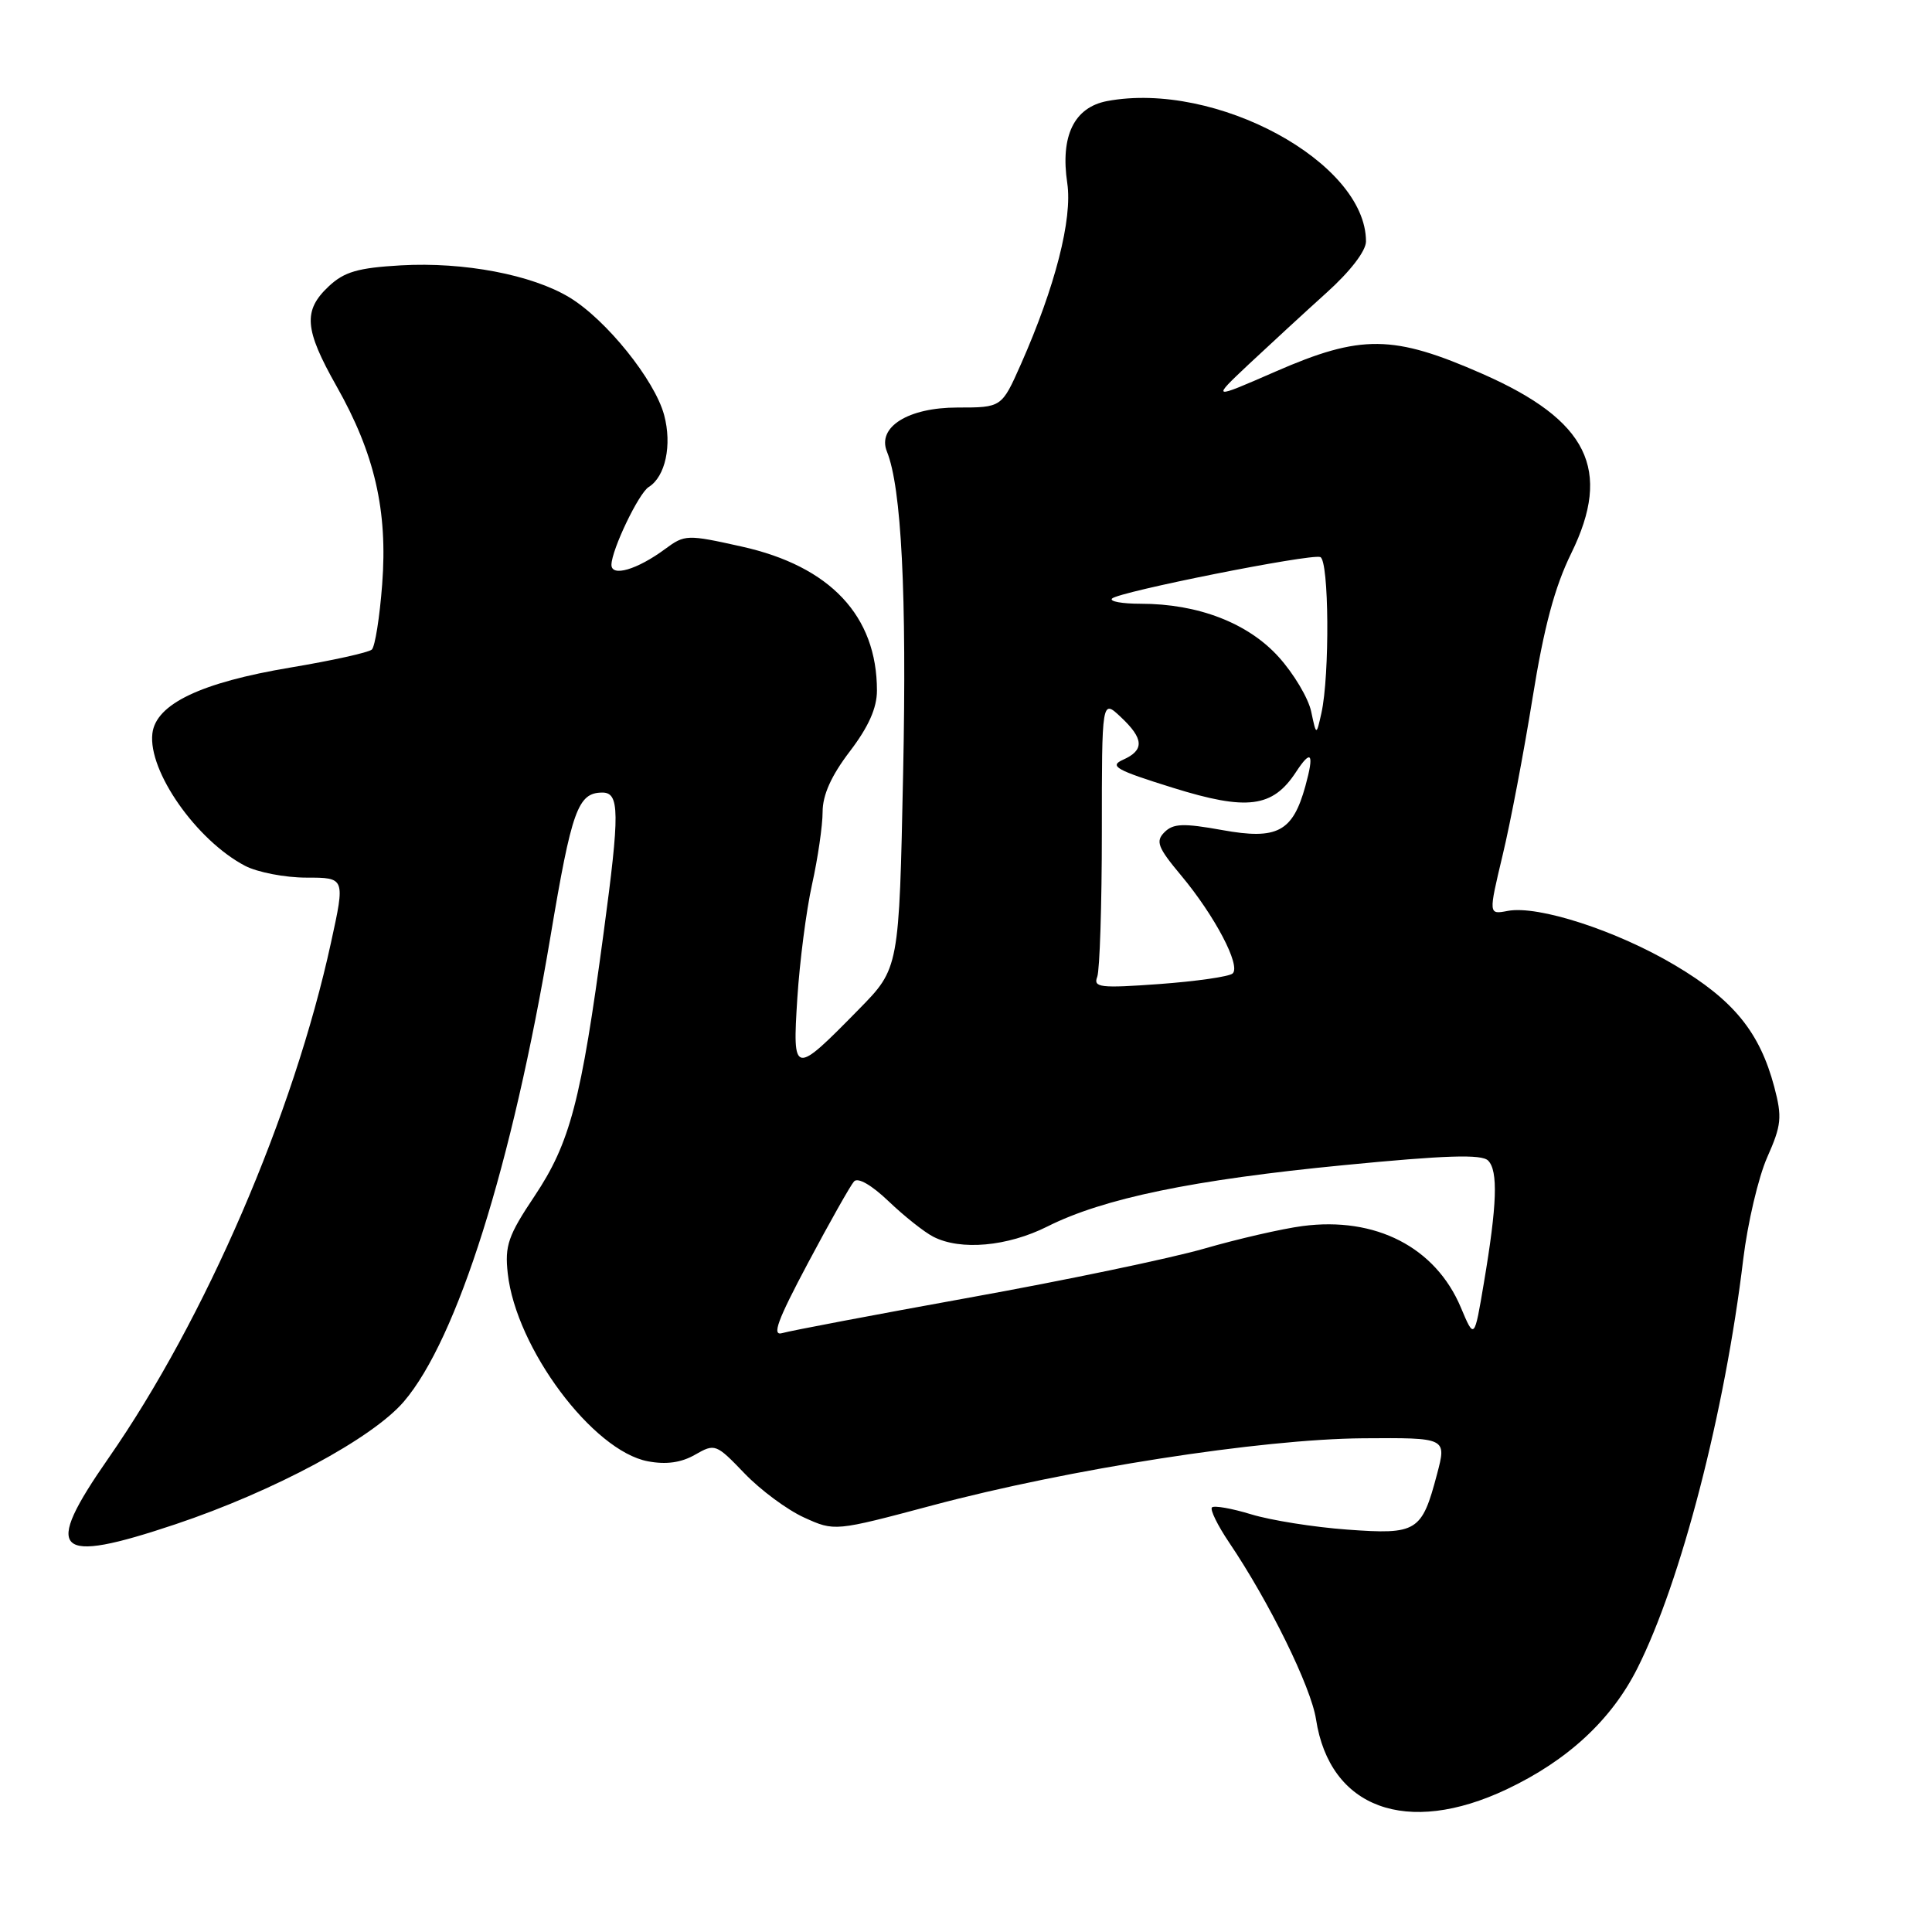 <?xml version="1.0" encoding="UTF-8" standalone="no"?>
<!DOCTYPE svg PUBLIC "-//W3C//DTD SVG 1.1//EN" "http://www.w3.org/Graphics/SVG/1.1/DTD/svg11.dtd" >
<svg xmlns="http://www.w3.org/2000/svg" xmlns:xlink="http://www.w3.org/1999/xlink" version="1.1" viewBox="0 0 256 256">
 <g >
 <path fill="currentColor"
d=" M 199.65 237.09 C 207.72 233.27 213.52 227.90 216.96 221.06 C 222.74 209.58 228.56 187.10 230.99 166.84 C 231.57 162.07 232.99 156.01 234.16 153.36 C 236.06 149.08 236.16 148.04 235.10 144.02 C 233.17 136.76 229.71 132.51 221.96 127.91 C 214.24 123.32 203.81 119.93 199.78 120.70 C 197.23 121.19 197.23 121.19 199.10 113.34 C 200.14 109.03 201.92 99.65 203.07 92.50 C 204.58 83.10 206.00 77.79 208.20 73.31 C 213.64 62.22 210.42 55.70 196.46 49.55 C 184.60 44.33 180.36 44.28 169.00 49.24 C 160.50 52.95 160.50 52.95 165.52 48.22 C 168.29 45.63 172.90 41.38 175.77 38.79 C 178.91 35.97 181.00 33.25 181.00 31.99 C 181.00 21.50 161.09 10.70 146.71 13.39 C 142.32 14.22 140.48 18.02 141.42 24.28 C 142.12 29.01 139.82 37.99 135.28 48.25 C 132.73 54.00 132.73 54.00 126.86 54.00 C 120.35 54.00 116.21 56.58 117.52 59.83 C 119.45 64.60 120.16 78.73 119.67 102.40 C 119.14 128.30 119.14 128.30 113.82 133.72 C 105.15 142.56 105.00 142.53 105.65 132.26 C 105.96 127.44 106.83 120.66 107.60 117.19 C 108.37 113.72 109.00 109.39 109.00 107.58 C 109.00 105.34 110.15 102.78 112.60 99.57 C 115.08 96.32 116.20 93.82 116.20 91.50 C 116.20 81.61 110.02 75.03 98.27 72.42 C 91.04 70.81 90.74 70.82 88.14 72.74 C 84.42 75.49 80.99 76.49 81.02 74.82 C 81.06 72.81 84.64 65.34 85.96 64.53 C 88.17 63.16 89.07 58.97 88.00 54.99 C 86.75 50.34 80.30 42.33 75.44 39.40 C 70.47 36.40 61.47 34.69 53.14 35.16 C 47.42 35.49 45.62 36.01 43.55 37.95 C 40.14 41.16 40.33 43.62 44.58 51.15 C 49.65 60.10 51.39 67.67 50.64 77.43 C 50.31 81.80 49.69 85.68 49.27 86.07 C 48.85 86.46 44.00 87.53 38.50 88.45 C 26.61 90.44 20.64 93.29 20.19 97.20 C 19.61 102.19 26.04 111.36 32.48 114.73 C 34.11 115.58 37.77 116.29 40.60 116.29 C 45.74 116.29 45.74 116.29 43.86 124.89 C 38.90 147.68 27.20 174.78 14.37 193.22 C 5.60 205.82 7.17 207.36 23.26 201.97 C 36.29 197.60 49.33 190.60 53.51 185.72 C 60.59 177.45 67.85 154.40 72.94 124.10 C 75.75 107.35 76.57 105.05 79.78 105.02 C 82.11 104.99 82.14 107.59 79.98 123.62 C 76.99 145.94 75.54 151.43 70.83 158.49 C 67.33 163.72 66.87 165.05 67.28 168.74 C 68.38 178.64 78.55 192.26 85.85 193.63 C 88.28 194.09 90.27 193.81 92.11 192.75 C 94.73 191.25 94.89 191.31 98.65 195.23 C 100.77 197.44 104.32 200.07 106.55 201.08 C 110.60 202.92 110.60 202.92 123.55 199.47 C 141.62 194.65 167.05 190.69 180.59 190.58 C 191.69 190.50 191.69 190.50 190.42 195.31 C 188.40 202.97 187.78 203.36 178.52 202.68 C 174.11 202.36 168.39 201.45 165.80 200.66 C 163.22 199.87 160.87 199.46 160.59 199.74 C 160.31 200.02 161.33 202.11 162.86 204.38 C 168.19 212.27 173.72 223.53 174.38 227.82 C 176.20 239.61 186.40 243.36 199.65 237.09 Z  M 107.07 167.34 C 109.95 161.93 112.69 157.07 113.16 156.55 C 113.67 155.97 115.49 157.02 117.75 159.18 C 119.81 161.15 122.48 163.27 123.68 163.88 C 127.29 165.73 133.50 165.17 138.78 162.52 C 146.20 158.79 158.06 156.33 178.04 154.39 C 191.58 153.07 196.32 152.92 197.18 153.78 C 198.53 155.13 198.37 159.65 196.62 170.00 C 195.36 177.50 195.36 177.50 193.57 173.25 C 190.21 165.26 182.27 161.18 172.58 162.46 C 169.85 162.82 163.99 164.17 159.56 165.45 C 155.13 166.73 141.15 169.65 128.50 171.93 C 115.85 174.22 104.67 176.34 103.66 176.64 C 102.24 177.07 103.00 174.99 107.07 167.34 Z  M 145.39 129.43 C 145.72 128.55 146.00 119.92 146.00 110.24 C 146.00 92.65 146.00 92.65 148.50 95.00 C 151.58 97.89 151.66 99.40 148.81 100.67 C 146.93 101.51 147.85 102.03 155.43 104.39 C 165.24 107.45 168.63 107.02 171.71 102.32 C 173.76 99.19 174.17 99.80 172.97 104.16 C 171.29 110.23 169.25 111.31 161.96 109.99 C 156.80 109.06 155.46 109.11 154.30 110.27 C 153.09 111.48 153.40 112.29 156.52 116.02 C 160.97 121.35 164.45 127.98 163.33 128.99 C 162.87 129.41 158.51 130.03 153.64 130.39 C 145.77 130.96 144.84 130.85 145.39 129.43 Z  M 173.74 94.29 C 173.37 92.52 171.43 89.26 169.42 87.04 C 165.36 82.55 158.75 80.00 151.15 80.00 C 148.68 80.00 146.98 79.69 147.35 79.31 C 148.26 78.41 173.58 73.36 174.94 73.81 C 176.11 74.20 176.21 89.49 175.09 94.50 C 174.42 97.50 174.42 97.50 173.74 94.29 Z "/>
</g>
</svg>